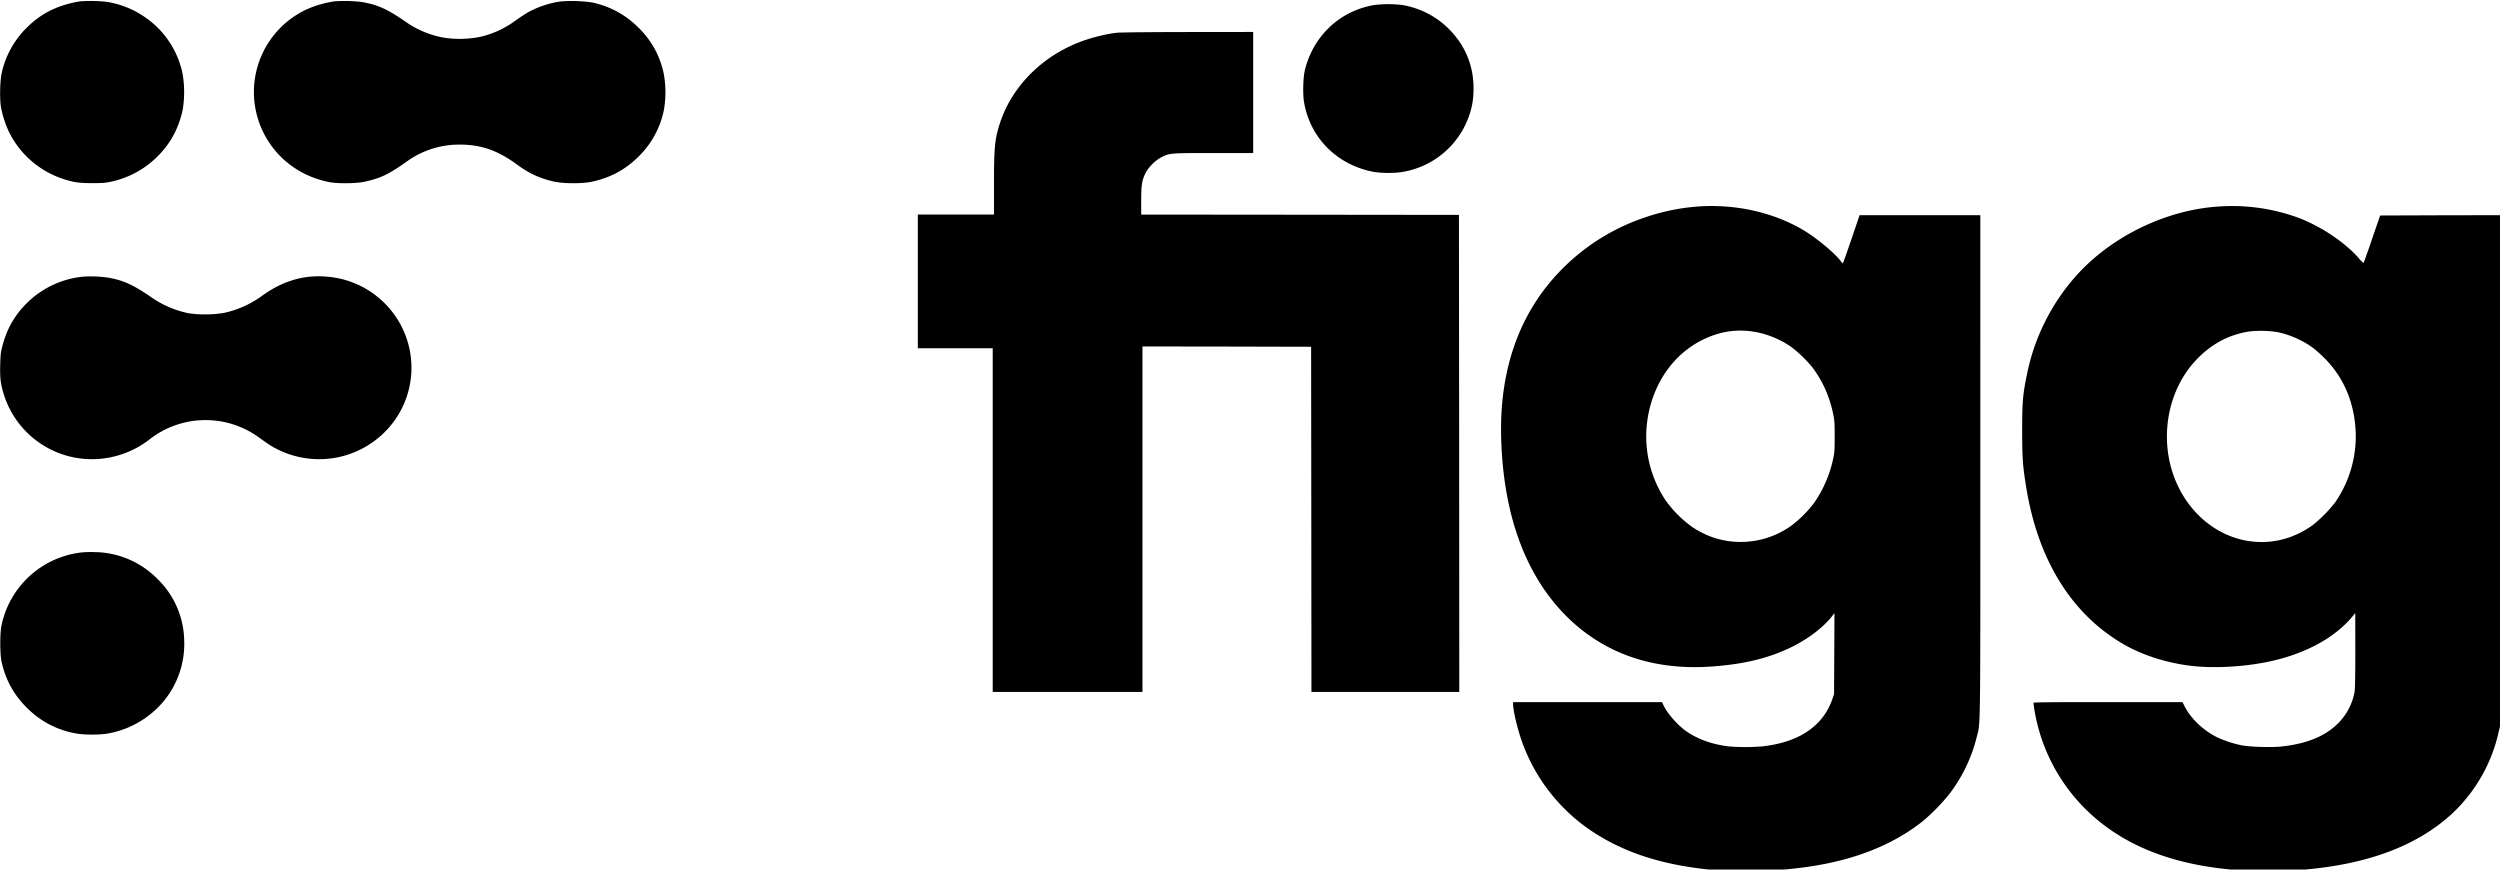 <svg width="69" height="24" fill="none" xmlns="http://www.w3.org/2000/svg"><g clip-path="url(#a)" fill="#000"><path d="M2.21.037C1.606.135 1.143.362.744.759A2.513 2.513 0 0 0 .05 2c-.05.22-.063.707-.024.95.039.235.148.557.258.763A2.56 2.56 0 0 0 1.75 4.941c.28.091.434.114.795.114.25 0 .362-.007.477-.031a2.57 2.57 0 0 0 1.277-.66c.381-.36.62-.786.74-1.314a3.022 3.022 0 0 0 0-1.017A2.505 2.505 0 0 0 3.908.413 2.537 2.537 0 0 0 2.943.05 4.158 4.158 0 0 0 2.21.037Zm7.014 0c-.394.063-.75.19-1.032.369a2.515 2.515 0 0 0-.761 3.53c.373.563.959.95 1.646 1.088.244.049.75.043.993-.01.441-.097.673-.21 1.171-.566a2.468 2.468 0 0 1 1.445-.457c.595 0 1.055.161 1.597.56.321.238.64.382 1.023.464.26.056.772.056 1.031 0 .51-.11.924-.333 1.286-.693a2.48 2.48 0 0 0 .702-1.295 2.858 2.858 0 0 0-.002-.973 2.44 2.44 0 0 0-.707-1.296 2.515 2.515 0 0 0-1.273-.69 3.876 3.876 0 0 0-.87-.028 2.673 2.673 0 0 0-.906.303c-.067.04-.215.136-.326.215a2.623 2.623 0 0 1-.99.459 2.877 2.877 0 0 1-.98.026 2.626 2.626 0 0 1-1.04-.418c-.552-.384-.813-.5-1.274-.574a4.158 4.158 0 0 0-.733-.014ZM37.919.14c-.938.163-1.663.842-1.901 1.781-.053.203-.065.674-.026.903.166.968.888 1.704 1.87 1.91.239.05.634.052.878.006a2.35 2.35 0 0 0 1.81-1.554c.086-.25.12-.467.12-.747 0-.623-.225-1.172-.66-1.618a2.37 2.37 0 0 0-1.309-.683 3.163 3.163 0 0 0-.782.002Z"/><path d="M30.834.903c-.245.026-.568.1-.84.189-1.134.369-2.032 1.226-2.385 2.275-.152.455-.175.678-.175 1.723v.831h-2.102v3.692h2.067v9.484h4.133V9.562l2.329.003 2.326.006.005 4.763.004 4.764h4.08l-.003-6.584-.006-6.583-4.384-.005-4.386-.004V5.54c0-.438.02-.557.116-.756.089-.175.269-.355.444-.445.233-.115.23-.115 1.441-.115h1.09V.882l-1.805.002c-.995.001-1.87.01-1.949.019Zm16.209 4.786a5.811 5.811 0 0 0-1.636.31 5.815 5.815 0 0 0-2.305 1.438c-1.157 1.174-1.72 2.742-1.67 4.644.057 2.13.674 3.806 1.811 4.936 1.027 1.017 2.364 1.484 3.95 1.382.89-.057 1.583-.22 2.208-.518.474-.225.91-.553 1.156-.864l.074-.095-.005 1.119-.006 1.118-.042.122c-.255.756-.924 1.21-1.949 1.32a5.82 5.82 0 0 1-.915 0c-.448-.055-.833-.19-1.15-.403-.25-.168-.553-.51-.658-.747l-.034-.073h-4.111v.059c0 .157.105.614.214.941a4.984 4.984 0 0 0 1.965 2.566c.86.57 1.863.904 3.139 1.046.339.039 1.53.054 1.94.026.79-.054 1.465-.168 2.082-.353.749-.222 1.427-.567 1.957-.99a5.34 5.34 0 0 0 .758-.776c.346-.46.597-.981.733-1.522.116-.462.108.119.108-7.503V5.939h-3.332l-.226.665c-.125.365-.231.665-.238.665a.382.382 0 0 1-.064-.072c-.156-.208-.638-.61-.991-.826-.783-.474-1.758-.716-2.763-.682Zm1.34 3.463c.36.052.748.208 1.05.421.186.131.474.413.61.595.273.37.455.786.554 1.265.036.177.04.252.04.613 0 .36-.004.435-.04.609a3.38 3.38 0 0 1-.528 1.226 3.276 3.276 0 0 1-.618.62 2.397 2.397 0 0 1-2.115.35 2.442 2.442 0 0 1-.618-.298 3.17 3.17 0 0 1-.745-.74 3.182 3.182 0 0 1-.51-2.182c.135-1.018.713-1.86 1.554-2.264.448-.216.892-.286 1.367-.216Zm12.914-3.456c-1.455.075-2.974.796-3.962 1.879a5.814 5.814 0 0 0-1.39 2.752c-.115.559-.133.763-.133 1.544 0 .778.016 1.002.117 1.61.332 2.014 1.279 3.513 2.735 4.33.492.277 1.128.478 1.759.56.61.08 1.434.042 2.128-.096 1.041-.206 1.898-.667 2.398-1.286l.056-.07.002 1.034c0 .648-.007 1.071-.02 1.137a1.636 1.636 0 0 1-.429.846c-.36.376-.88.593-1.598.668-.287.03-.878.01-1.1-.035a3.247 3.247 0 0 1-.654-.213c-.394-.195-.734-.517-.909-.858l-.06-.12H58.18c-1.634 0-2.058.005-2.058.02a5 5 0 0 0 1.374 2.868c1.012 1.036 2.406 1.607 4.259 1.749.305.022 1.35.022 1.67 0 1.866-.135 3.27-.651 4.26-1.565a4.392 4.392 0 0 0 1.282-2.266l.04-.168.004-7.04.006-7.037-1.662.003-1.663.006-.224.65a20.07 20.07 0 0 1-.233.66.617.617 0 0 1-.13-.128c-.379-.439-1.068-.899-1.693-1.128a5.305 5.305 0 0 0-2.115-.306Zm1.564 3.471c.34.07.708.233.982.438.081.06.231.196.334.3.519.533.803 1.212.84 2.01a3.214 3.214 0 0 1-.563 1.945 3.7 3.7 0 0 1-.62.63c-1.148.837-2.683.529-3.51-.703-.79-1.174-.66-2.85.293-3.855.415-.436.889-.691 1.452-.782a2.92 2.92 0 0 1 .792.017ZM2.289 7.636a2.563 2.563 0 0 0-1.486.67c-.37.345-.606.74-.735 1.237-.047.179-.055.238-.062.525-.01.366.011.536.103.83a2.548 2.548 0 0 0 2.69 1.762 2.586 2.586 0 0 0 1.318-.525 2.508 2.508 0 0 1 3.03-.061c.279.2.354.25.515.329a2.564 2.564 0 0 0 3.192-.748 2.509 2.509 0 0 0 .23-2.642 2.534 2.534 0 0 0-2.06-1.377c-.623-.056-1.206.112-1.763.508a2.788 2.788 0 0 1-1.083.493 3.23 3.23 0 0 1-.971.009 2.76 2.76 0 0 1-.975-.404c-.548-.38-.816-.504-1.254-.58a3.285 3.285 0 0 0-.69-.026Zm-.097 7.619A2.549 2.549 0 0 0 .044 17.25c-.048.2-.048.791-.002 1.007.11.504.334.913.701 1.279.384.38.83.614 1.362.709.228.04.64.04.873 0a2.596 2.596 0 0 0 1.538-.891 2.48 2.48 0 0 0 .567-1.701 2.423 2.423 0 0 0-.743-1.68 2.47 2.47 0 0 0-1.733-.735 2.702 2.702 0 0 0-.415.016Z"/></g><defs><clipPath id="a"><path fill="#fff" d="M0 0h69v24H0z"/></clipPath></defs></svg>